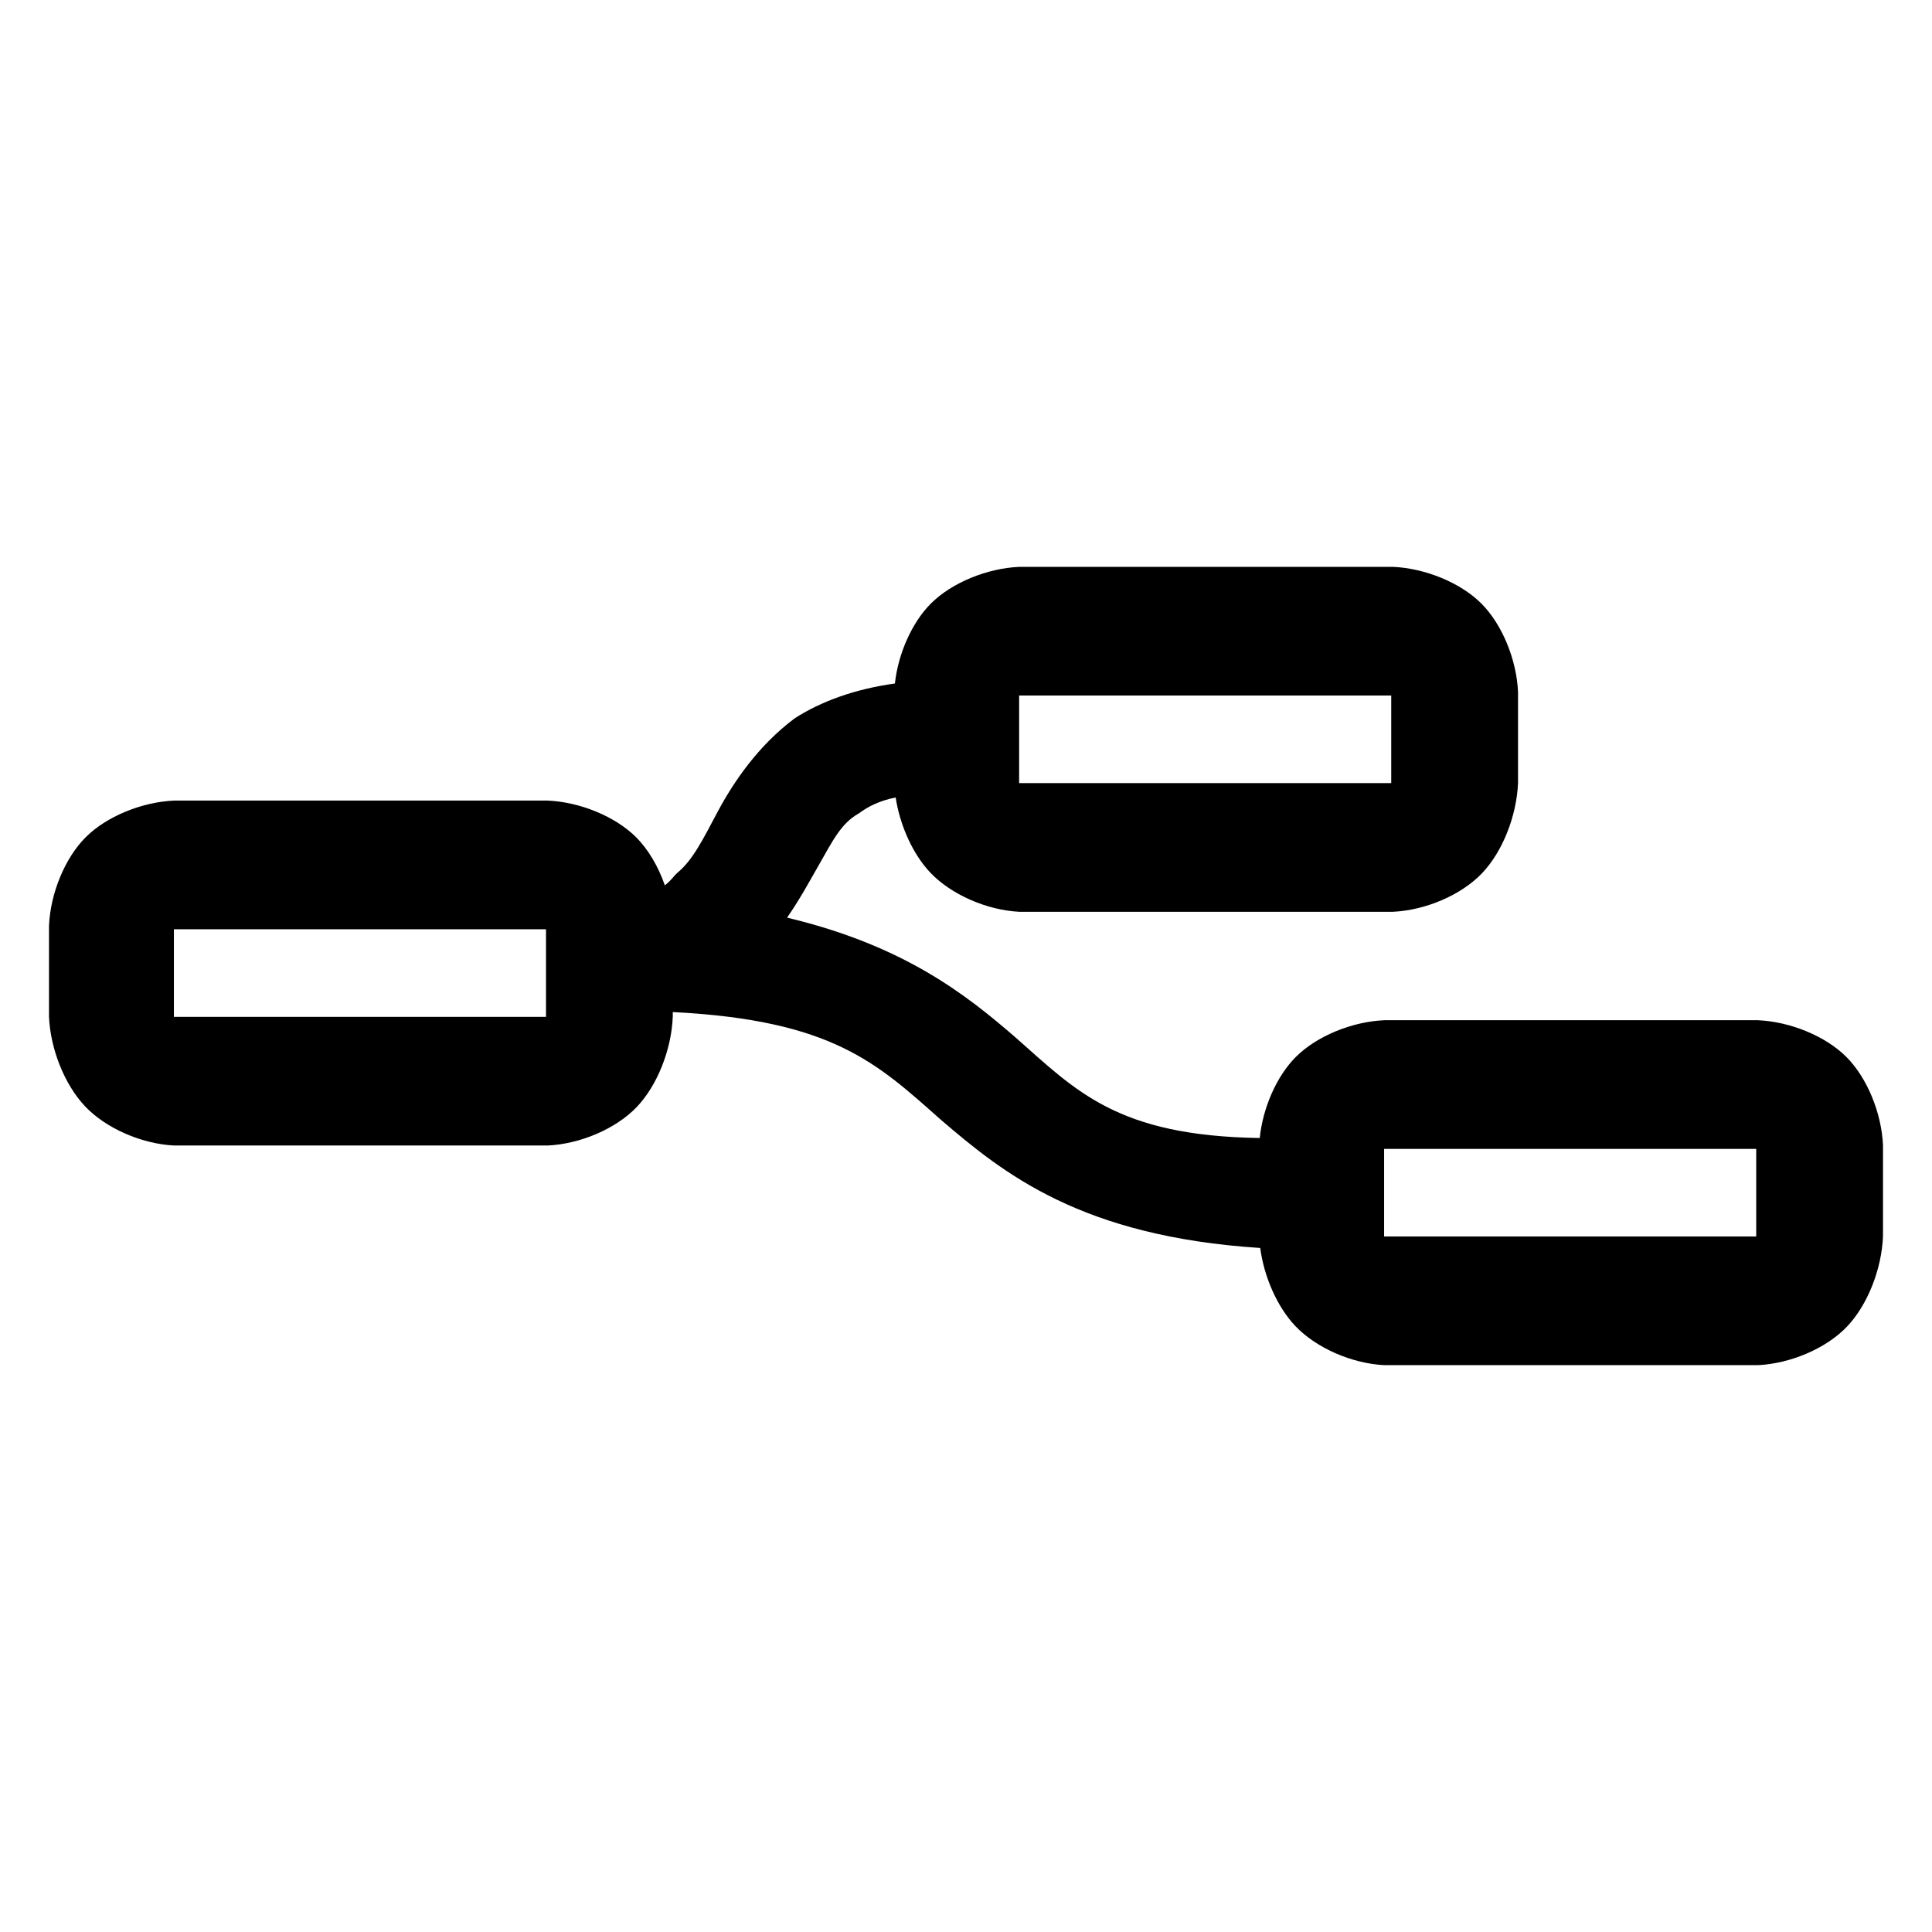 <svg viewBox="0 0 512 512" xmlns="http://www.w3.org/2000/svg"><path d="m12.988 245.3c.373-8.528 4.187-17.889 9.718-23.42 5.53-5.53 14.891-9.344 23.42-9.717h99.032c8.529.373 17.89 4.187 23.421 9.717 3.243 3.243 5.896 7.803 7.61 12.74.939-.72 1.777-1.59 2.653-2.659.2-.221.411-.433.632-.632 4.128-3.38 6.74-8.755 10.752-16.281 4.169-7.793 10.682-17.437 20.382-24.689 6.941-4.465 15.909-7.751 26.547-9.225.873-7.891 4.492-16.142 9.545-21.194 5.53-5.531 14.892-9.345 23.421-9.718h99.032c8.528.373 17.89 4.187 23.42 9.718 5.53 5.53 9.345 14.891 9.718 23.419v24.131c-.348 8.721-4.103 18.261-9.595 23.985-5.518 5.752-14.949 9.755-23.543 10.157h-99.032c-8.658-.433-18.1-4.593-23.583-10.386-4.651-4.914-8.053-12.531-9.179-19.911-4.244.865-7.203 2.317-9.775 4.235-4.718 2.627-6.903 7.231-10.906 14.236-2.263 3.953-4.758 8.579-8.096 13.373 31.025 7.414 47.412 20.375 60.631 31.831 16.063 14.178 26.933 26.006 64.632 26.576.811-7.984 4.459-16.383 9.577-21.501 5.531-5.53 14.892-9.344 23.421-9.717h99.032c8.529.373 17.89 4.187 23.42 9.717 5.531 5.531 9.345 14.892 9.718 23.42v24.13c-.348 8.722-4.102 18.262-9.595 23.986-5.518 5.751-14.949 9.754-23.543 10.157h-99.032c-8.657-.434-18.099-4.594-23.583-10.387-4.809-5.08-8.283-13.052-9.286-20.665-47.435-3.071-67.956-19.68-84.574-33.924-16.975-15.035-28.684-26.453-71.104-28.595v1.223c-.347 8.722-4.102 18.262-9.594 23.986-5.518 5.751-14.95 9.754-23.544 10.157h-99.032c-8.657-.434-18.099-4.594-23.583-10.387-5.466-5.774-9.207-15.286-9.555-23.756zm33.098.953v23.239c.013-.007.026-.014.04-.021h98.571v-23.206h-98.571c-.014-.004-.027-.008-.04-.012zm320.716 58.205v23.239c.014-.007.027-.014.041-.021h98.571v-23.206h-98.571c-.014-.004-.027-.008-.041-.012zm-96.722-120.146v23.239c.013-.007.026-.013.041-.021h98.57v-23.206h-98.57c-.015-.004-.028-.007-.041-.012z" fill-rule="evenodd" stroke-linecap="round" stroke-linejoin="round" stroke-width="18"/></svg>